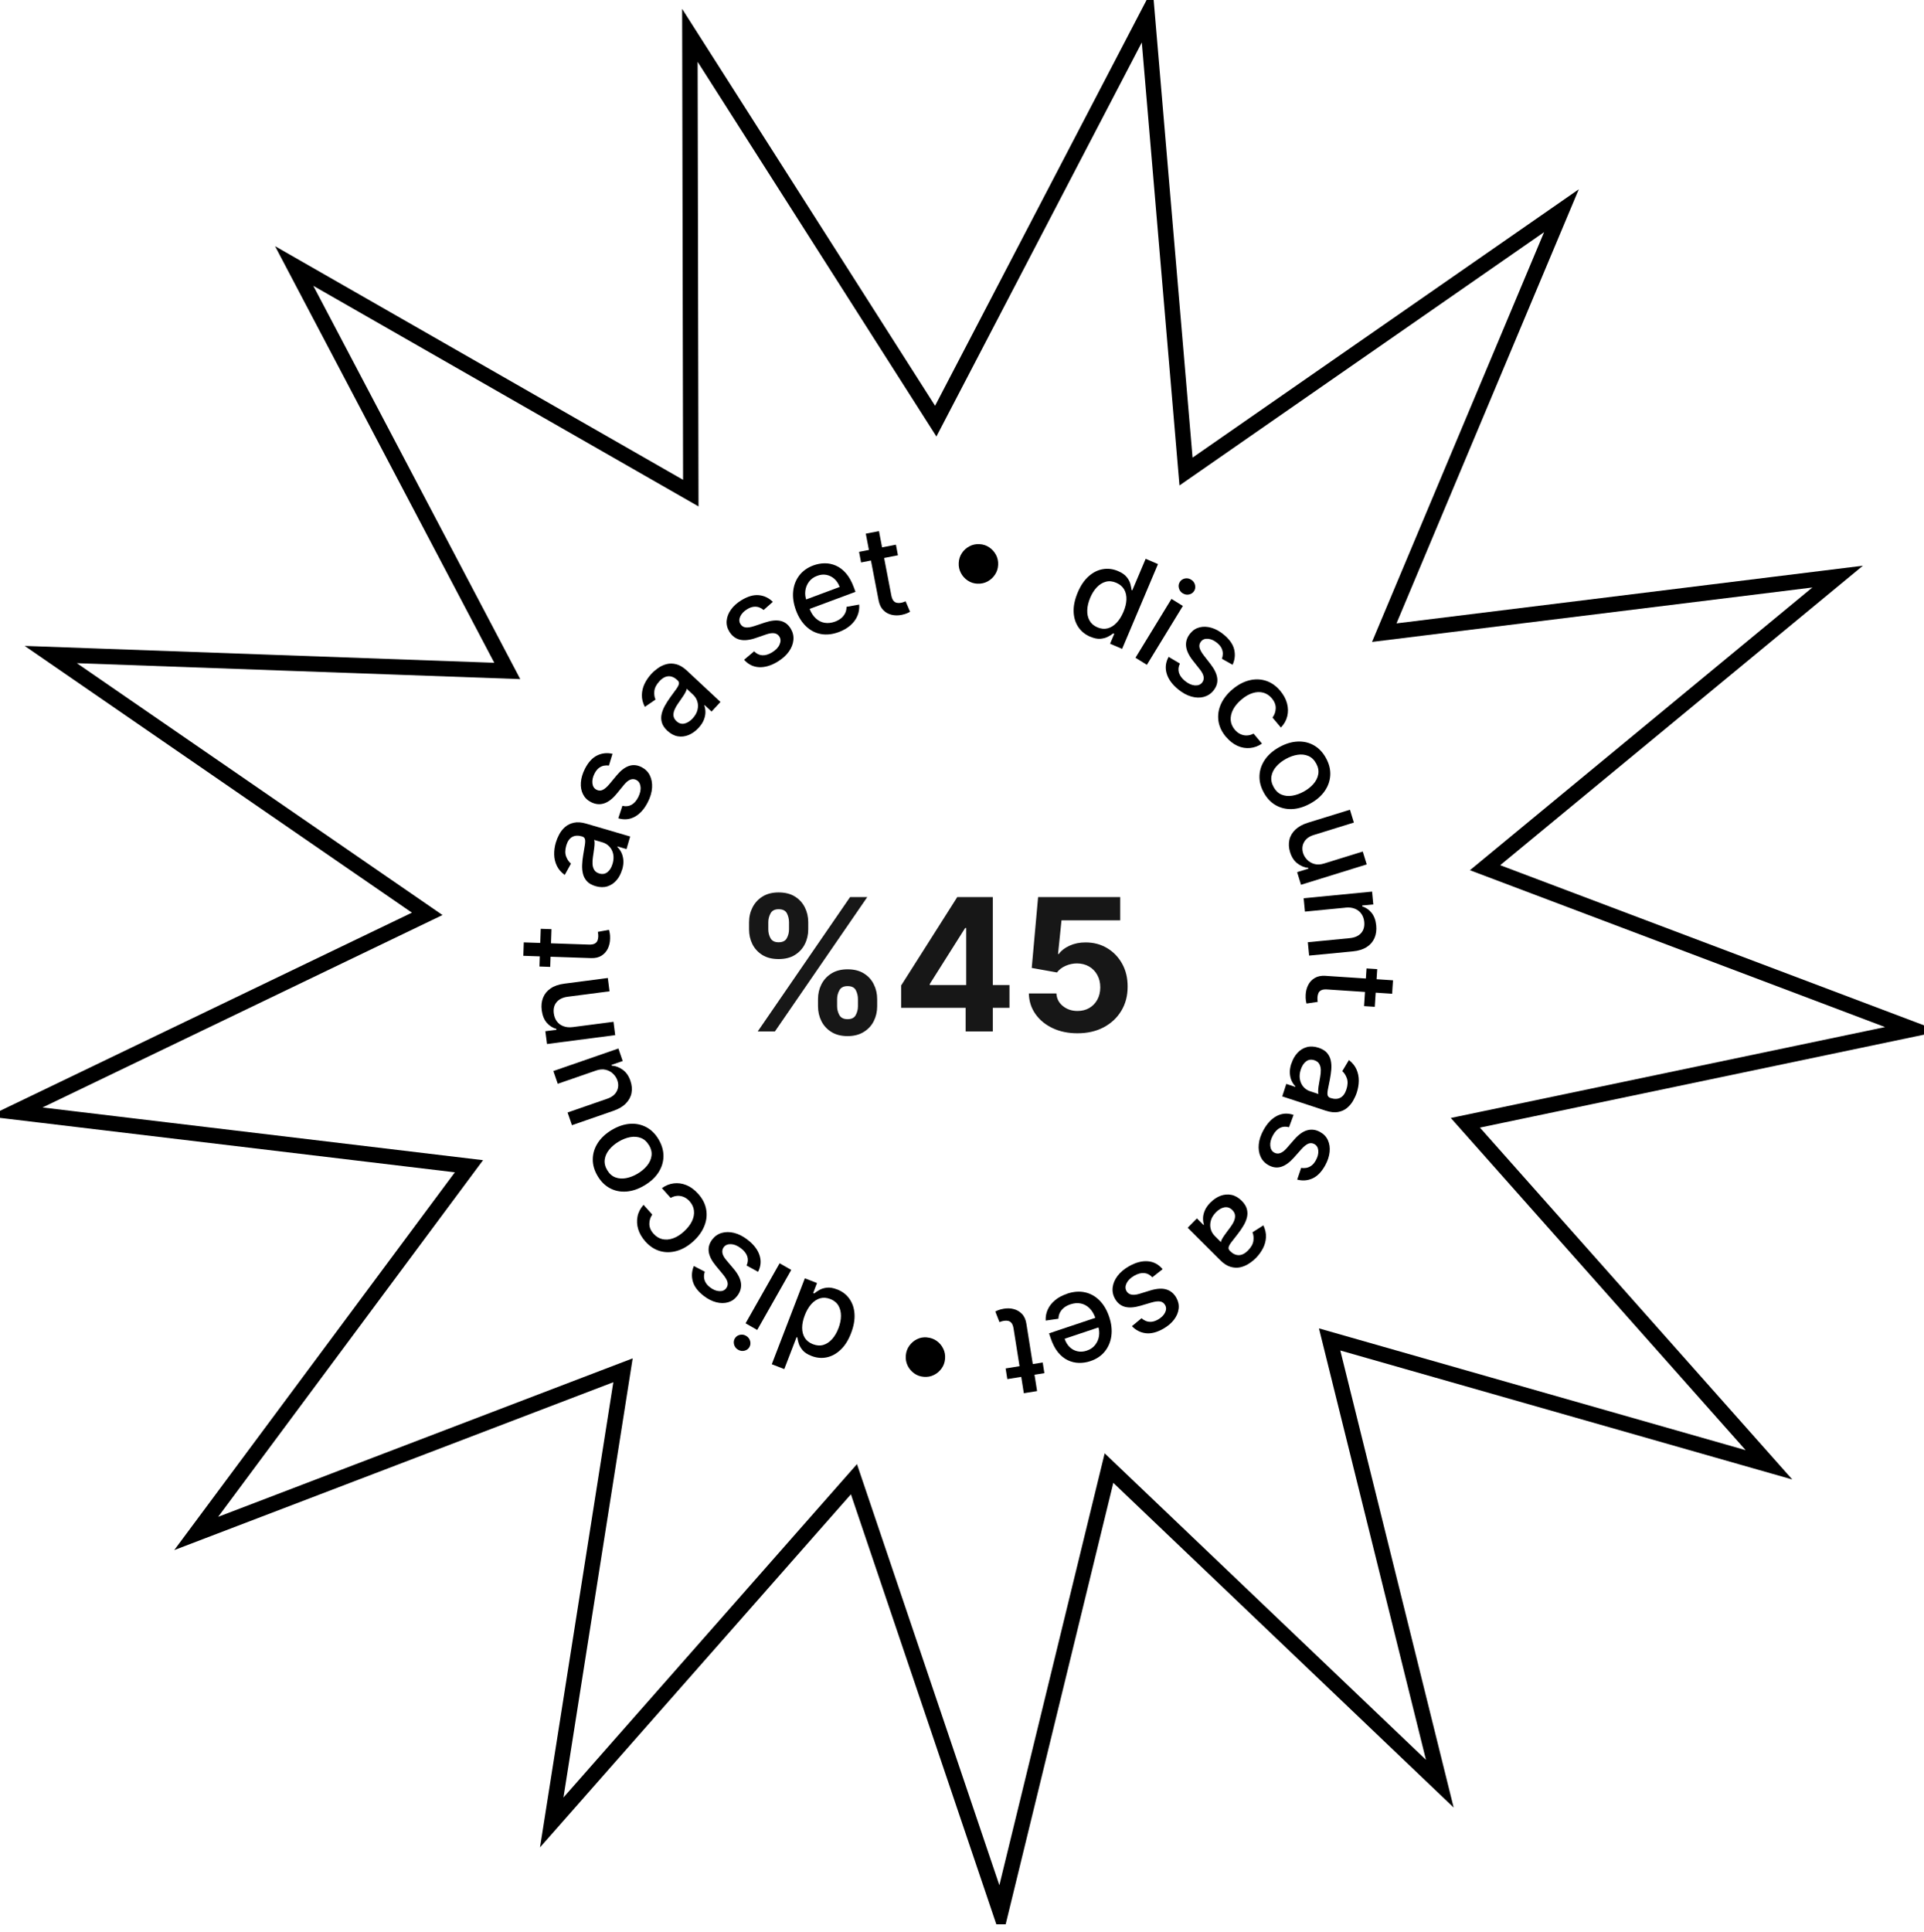 <svg width="250" height="251" viewBox="0 0 250 251" fill="none" xmlns="http://www.w3.org/2000/svg">
<g clip-path="url(#clip0_276_3832)">
<g filter="url(#filter0_b_276_3832)">
<path d="M229.854 190.305L172.769 174.016L187.085 231.732L144.1 190.729L130.01 248.505L110.96 192.173L71.692 236.766L80.951 178.024L25.492 199.223L60.934 151.515L2 144.465L55.511 118.725L6.595 85.037L65.914 87.167L38.226 34.558L89.761 64.065L89.642 4.588L121.589 54.712L149.07 2L154.108 61.26L202.891 27.375L179.868 82.193L238.778 74.911L192.967 112.73L248.505 133.712L190.408 145.87L229.854 190.305Z" fill="white" stroke="black" stroke-width="2" stroke-miterlimit="10"/>
</g>
<g clip-path="url(#clip1_276_3832)">
<path d="M141.666 82.727C141.002 82.441 140.486 82.017 140.106 81.456C139.732 80.889 139.532 80.227 139.505 79.465C139.479 78.702 139.658 77.876 140.032 76.981C140.407 76.086 140.881 75.387 141.45 74.879C142.019 74.37 142.63 74.063 143.294 73.947C143.958 73.83 144.622 73.915 145.281 74.195C145.792 74.413 146.166 74.672 146.409 74.979C146.651 75.281 146.809 75.583 146.883 75.885C146.962 76.187 147.009 76.441 147.036 76.653L147.131 76.695L148.864 72.602L150.466 73.285L145.808 84.3L144.243 83.632L144.786 82.346L144.654 82.287C144.485 82.42 144.259 82.563 143.985 82.711C143.711 82.859 143.379 82.949 142.994 82.986C142.609 83.018 142.167 82.933 141.666 82.716V82.727ZM142.599 81.504C143.057 81.699 143.5 81.742 143.921 81.636C144.343 81.525 144.733 81.286 145.081 80.921C145.434 80.556 145.729 80.079 145.977 79.502C146.219 78.93 146.351 78.39 146.367 77.892C146.382 77.394 146.287 76.955 146.071 76.579C145.855 76.203 145.513 75.917 145.049 75.715C144.57 75.509 144.111 75.461 143.684 75.578C143.257 75.689 142.873 75.933 142.525 76.293C142.177 76.658 141.893 77.113 141.661 77.659C141.429 78.21 141.297 78.745 141.276 79.253C141.255 79.761 141.35 80.217 141.566 80.609C141.782 81 142.124 81.302 142.599 81.504Z" fill="black"/>
<path d="M147.542 85.455L152.216 77.808L153.696 78.724L149.022 86.371L147.542 85.455ZM153.686 77.088C153.428 76.929 153.259 76.706 153.185 76.415C153.106 76.129 153.143 75.864 153.291 75.621C153.444 75.377 153.66 75.224 153.949 75.16C154.239 75.097 154.513 75.149 154.771 75.308C155.03 75.467 155.198 75.69 155.272 75.975C155.346 76.261 155.314 76.526 155.167 76.77C155.014 77.013 154.798 77.167 154.508 77.231C154.218 77.294 153.944 77.241 153.686 77.082V77.088Z" fill="black"/>
<path d="M160.168 86.371L158.771 85.587C158.845 85.386 158.887 85.174 158.892 84.941C158.892 84.708 158.845 84.47 158.729 84.226C158.618 83.983 158.418 83.749 158.139 83.516C157.759 83.204 157.369 83.029 156.974 82.992C156.579 82.955 156.273 83.072 156.057 83.337C155.868 83.57 155.804 83.829 155.857 84.11C155.915 84.39 156.094 84.734 156.405 85.137L157.301 86.291C157.817 86.959 158.107 87.578 158.17 88.14C158.234 88.701 158.065 89.231 157.665 89.723C157.327 90.141 156.906 90.411 156.405 90.544C155.905 90.676 155.367 90.655 154.787 90.491C154.213 90.327 153.644 90.014 153.085 89.559C152.311 88.923 151.81 88.24 151.594 87.504C151.378 86.768 151.457 86.048 151.847 85.338L153.312 86.207C153.117 86.615 153.075 87.006 153.185 87.388C153.296 87.769 153.554 88.124 153.96 88.457C154.403 88.817 154.83 89.013 155.246 89.045C155.662 89.077 155.978 88.955 156.194 88.69C156.368 88.473 156.437 88.224 156.4 87.944C156.358 87.663 156.205 87.35 155.936 87.006L154.972 85.788C154.445 85.111 154.16 84.486 154.113 83.908C154.065 83.331 154.245 82.796 154.645 82.304C154.977 81.891 155.383 81.626 155.862 81.504C156.342 81.382 156.853 81.398 157.396 81.557C157.939 81.711 158.471 82.002 158.993 82.431C159.741 83.045 160.199 83.686 160.363 84.364C160.526 85.042 160.463 85.709 160.157 86.366L160.168 86.371Z" fill="black"/>
<path d="M159.308 95.744C158.75 95.082 158.423 94.383 158.318 93.647C158.218 92.916 158.323 92.196 158.639 91.486C158.955 90.782 159.456 90.136 160.141 89.559C160.837 88.971 161.559 88.584 162.307 88.394C163.055 88.203 163.782 88.219 164.483 88.441C165.184 88.664 165.806 89.098 166.349 89.744C166.786 90.263 167.081 90.808 167.234 91.38C167.387 91.952 167.397 92.508 167.266 93.049C167.134 93.594 166.86 94.081 166.438 94.521L165.347 93.223C165.606 92.879 165.748 92.482 165.764 92.032C165.78 91.582 165.611 91.142 165.253 90.719C164.942 90.348 164.568 90.104 164.141 89.988C163.714 89.876 163.255 89.892 162.771 90.041C162.286 90.189 161.796 90.47 161.311 90.883C160.816 91.306 160.447 91.746 160.215 92.201C159.983 92.662 159.883 93.112 159.914 93.557C159.946 94.002 160.125 94.415 160.441 94.796C160.652 95.05 160.895 95.241 161.163 95.368C161.432 95.495 161.711 95.559 162.007 95.548C162.302 95.543 162.591 95.463 162.887 95.31L163.977 96.607C163.498 96.936 162.981 97.126 162.433 97.179C161.885 97.232 161.343 97.142 160.805 96.904C160.268 96.665 159.772 96.279 159.314 95.739L159.308 95.744Z" fill="black"/>
<path d="M164.209 102.956C163.804 102.22 163.619 101.484 163.656 100.748C163.693 100.012 163.93 99.323 164.367 98.688C164.805 98.052 165.427 97.507 166.238 97.062C167.05 96.612 167.845 96.374 168.62 96.342C169.395 96.31 170.101 96.474 170.738 96.84C171.376 97.205 171.898 97.756 172.298 98.492C172.704 99.228 172.888 99.964 172.852 100.7C172.815 101.436 172.577 102.125 172.135 102.765C171.692 103.406 171.065 103.952 170.254 104.396C169.442 104.841 168.657 105.08 167.882 105.111C167.113 105.143 166.407 104.974 165.769 104.613C165.131 104.248 164.61 103.697 164.209 102.961V102.956ZM165.49 102.252C165.753 102.728 166.096 103.057 166.517 103.231C166.939 103.406 167.403 103.454 167.903 103.374C168.404 103.295 168.905 103.115 169.41 102.839C169.911 102.564 170.327 102.236 170.665 101.849C171.002 101.463 171.213 101.044 171.292 100.589C171.376 100.133 171.286 99.667 171.023 99.191C170.759 98.709 170.412 98.381 169.985 98.206C169.558 98.031 169.094 97.983 168.588 98.063C168.088 98.142 167.587 98.322 167.087 98.598C166.586 98.873 166.164 99.207 165.832 99.588C165.5 99.969 165.29 100.388 165.211 100.843C165.131 101.298 165.226 101.764 165.49 102.246V102.252Z" fill="black"/>
<path d="M172.077 112.176L177.073 110.63L177.589 112.303L169.052 114.946L168.546 113.304L170.027 112.848L170.001 112.758C169.484 112.7 169.01 112.504 168.573 112.165C168.135 111.826 167.819 111.334 167.624 110.688C167.456 110.137 167.429 109.613 167.54 109.115C167.65 108.617 167.914 108.172 168.314 107.786C168.72 107.399 169.274 107.092 169.98 106.875L175.407 105.196L175.919 106.864L170.691 108.485C170.111 108.665 169.695 108.972 169.453 109.401C169.21 109.83 169.163 110.307 169.321 110.826C169.416 111.138 169.59 111.424 169.843 111.689C170.096 111.953 170.407 112.139 170.786 112.245C171.165 112.356 171.597 112.329 172.082 112.176H172.077Z" fill="black"/>
<path d="M174.843 117.921L169.563 118.435L169.395 116.698L178.284 115.835L178.443 117.503L176.993 117.641L177.004 117.752C177.494 117.911 177.905 118.197 178.232 118.61C178.558 119.023 178.753 119.563 178.822 120.236C178.88 120.845 178.806 121.39 178.595 121.872C178.385 122.354 178.047 122.746 177.573 123.048C177.099 123.349 176.498 123.535 175.76 123.604L170.106 124.149L169.937 122.412L175.386 121.883C176.029 121.819 176.519 121.602 176.851 121.231C177.183 120.86 177.32 120.379 177.267 119.785C177.23 119.383 177.109 119.034 176.904 118.737C176.698 118.44 176.424 118.218 176.071 118.07C175.718 117.921 175.307 117.868 174.838 117.916L174.843 117.921Z" fill="black"/>
<path d="M181.004 127.364L180.888 129.106L172.456 128.545C172.119 128.523 171.866 128.555 171.687 128.645C171.508 128.735 171.387 128.857 171.318 129.016C171.25 129.175 171.208 129.35 171.192 129.54C171.181 129.678 171.187 129.805 171.192 129.911C171.197 130.017 171.213 130.102 171.223 130.16L169.769 130.377C169.737 130.271 169.706 130.128 169.679 129.937C169.653 129.747 169.642 129.514 169.658 129.233C169.679 128.772 169.79 128.354 169.985 127.967C170.18 127.581 170.465 127.279 170.839 127.057C171.213 126.834 171.666 126.744 172.204 126.776L180.993 127.358L181.004 127.364ZM178.633 130.801L177.241 130.711L177.563 125.817L178.954 125.907L178.633 130.801Z" fill="black"/>
<path d="M167.814 138.151C167.988 137.611 168.251 137.156 168.594 136.785C168.936 136.414 169.342 136.166 169.806 136.038C170.269 135.911 170.781 135.938 171.339 136.123C171.819 136.282 172.182 136.504 172.43 136.79C172.678 137.076 172.841 137.41 172.92 137.781C172.999 138.157 173.02 138.554 172.983 138.972C172.946 139.391 172.888 139.809 172.804 140.233C172.699 140.762 172.609 141.191 172.546 141.525C172.483 141.858 172.467 142.107 172.509 142.282C172.551 142.457 172.672 142.573 172.867 142.642L172.904 142.653C173.389 142.812 173.805 142.801 174.158 142.616C174.511 142.43 174.775 142.07 174.949 141.535C175.133 140.974 175.149 140.497 175.012 140.095C174.87 139.692 174.67 139.385 174.411 139.163L175.276 137.717C175.729 138.072 176.061 138.48 176.261 138.94C176.461 139.401 176.561 139.888 176.556 140.407C176.551 140.921 176.461 141.435 176.293 141.954C176.182 142.293 176.024 142.642 175.818 143.002C175.613 143.357 175.355 143.669 175.033 143.94C174.712 144.204 174.327 144.384 173.869 144.469C173.41 144.554 172.873 144.496 172.251 144.294L166.612 142.441L167.139 140.82L168.299 141.202L168.32 141.133C168.14 140.953 167.982 140.725 167.845 140.444C167.708 140.164 167.629 139.83 167.603 139.449C167.577 139.068 167.64 138.639 167.793 138.173L167.814 138.151ZM169.021 138.951C168.873 139.412 168.831 139.835 168.91 140.222C168.984 140.609 169.136 140.937 169.374 141.207C169.611 141.477 169.895 141.662 170.233 141.774L171.329 142.134C171.286 142.054 171.271 141.922 171.276 141.737C171.281 141.551 171.302 141.345 171.334 141.122C171.366 140.9 171.408 140.677 171.445 140.466C171.481 140.254 171.513 140.074 171.539 139.931C171.603 139.597 171.629 139.279 171.624 138.983C171.613 138.686 171.545 138.432 171.418 138.215C171.292 137.998 171.081 137.844 170.786 137.744C170.375 137.611 170.016 137.659 169.711 137.897C169.405 138.13 169.173 138.485 169.021 138.956V138.951Z" fill="black"/>
<path d="M168.557 153.243L169.073 151.724C169.284 151.766 169.5 151.766 169.727 151.729C169.953 151.692 170.18 151.597 170.396 151.443C170.612 151.289 170.812 151.051 170.986 150.733C171.223 150.299 171.329 149.886 171.297 149.489C171.266 149.092 171.097 148.811 170.797 148.642C170.533 148.499 170.27 148.477 170.006 148.583C169.743 148.689 169.437 148.928 169.094 149.309L168.125 150.4C167.561 151.03 167.008 151.427 166.465 151.591C165.922 151.755 165.374 151.681 164.826 151.374C164.357 151.115 164.015 150.749 163.798 150.273C163.582 149.796 163.503 149.261 163.561 148.668C163.619 148.07 163.825 147.455 164.173 146.82C164.657 145.941 165.237 145.327 165.917 144.977C166.597 144.627 167.319 144.585 168.083 144.845L167.493 146.449C167.06 146.327 166.665 146.359 166.312 146.534C165.959 146.714 165.659 147.032 165.406 147.492C165.132 147.996 165.016 148.451 165.058 148.869C165.1 149.288 165.274 149.579 165.574 149.743C165.817 149.881 166.075 149.902 166.338 149.812C166.602 149.722 166.887 149.515 167.176 149.187L168.199 148.017C168.768 147.376 169.332 146.979 169.885 146.836C170.438 146.687 170.997 146.767 171.55 147.079C172.014 147.334 172.346 147.688 172.546 148.138C172.752 148.589 172.825 149.097 172.767 149.664C172.709 150.23 172.52 150.807 172.198 151.395C171.729 152.243 171.181 152.809 170.549 153.095C169.917 153.381 169.253 153.434 168.552 153.249L168.557 153.243Z" fill="black"/>
<path d="M157.28 156.23C157.68 155.827 158.112 155.536 158.586 155.356C159.061 155.181 159.53 155.139 160.004 155.234C160.478 155.33 160.921 155.584 161.337 155.997C161.695 156.352 161.922 156.717 162.017 157.088C162.112 157.458 162.112 157.824 162.017 158.195C161.922 158.565 161.764 158.931 161.543 159.285C161.327 159.646 161.084 159.995 160.821 160.329C160.489 160.752 160.22 161.102 160.014 161.367C159.809 161.631 159.688 161.854 159.646 162.029C159.603 162.203 159.661 162.362 159.809 162.51L159.835 162.537C160.194 162.897 160.578 163.072 160.974 163.066C161.374 163.061 161.769 162.855 162.164 162.457C162.576 162.039 162.807 161.621 162.865 161.197C162.918 160.773 162.876 160.408 162.744 160.096L164.162 159.195C164.409 159.72 164.52 160.233 164.499 160.736C164.473 161.24 164.341 161.721 164.109 162.177C163.872 162.632 163.566 163.056 163.187 163.437C162.934 163.691 162.639 163.935 162.296 164.157C161.954 164.385 161.58 164.544 161.179 164.639C160.773 164.735 160.346 164.713 159.899 164.586C159.451 164.459 158.992 164.163 158.534 163.702L154.323 159.503L155.519 158.29L156.389 159.153L156.436 159.105C156.357 158.867 156.315 158.592 156.32 158.274C156.32 157.962 156.399 157.628 156.547 157.273C156.695 156.918 156.942 156.569 157.285 156.214L157.28 156.23ZM158.007 157.485C157.669 157.829 157.443 158.189 157.337 158.571C157.232 158.952 157.222 159.312 157.316 159.661C157.406 160.006 157.58 160.307 157.828 160.556L158.644 161.372C158.644 161.282 158.687 161.16 158.776 160.996C158.866 160.832 158.971 160.657 159.103 160.472C159.235 160.286 159.366 160.106 159.498 159.931C159.63 159.757 159.735 159.614 159.825 159.497C160.03 159.227 160.199 158.957 160.32 158.687C160.441 158.417 160.499 158.157 160.478 157.909C160.462 157.66 160.341 157.421 160.12 157.204C159.814 156.897 159.472 156.786 159.092 156.855C158.713 156.929 158.349 157.141 158.001 157.49L158.007 157.485Z" fill="black"/>
<path d="M147.088 172.287L148.327 171.265C148.485 171.408 148.669 171.524 148.88 171.614C149.091 171.704 149.333 171.741 149.597 171.725C149.86 171.709 150.155 171.609 150.466 171.434C150.893 171.191 151.199 170.894 151.378 170.539C151.557 170.184 151.562 169.856 151.394 169.554C151.246 169.295 151.035 169.136 150.751 169.088C150.466 169.035 150.087 169.088 149.597 169.226L148.2 169.639C147.389 169.877 146.714 169.925 146.166 169.777C145.618 169.628 145.191 169.279 144.88 168.728C144.617 168.262 144.517 167.77 144.58 167.251C144.643 166.732 144.859 166.234 145.218 165.757C145.581 165.281 146.076 164.862 146.704 164.507C147.573 164.015 148.39 163.798 149.154 163.861C149.913 163.925 150.55 164.269 151.067 164.889L149.728 165.943C149.423 165.609 149.07 165.429 148.68 165.392C148.284 165.355 147.863 165.471 147.404 165.725C146.909 166.006 146.572 166.334 146.387 166.71C146.203 167.086 146.203 167.425 146.372 167.727C146.509 167.971 146.714 168.124 146.988 168.188C147.262 168.251 147.61 168.22 148.026 168.098L149.507 167.642C150.324 167.399 151.009 167.356 151.562 167.526C152.11 167.695 152.542 168.056 152.853 168.612C153.111 169.072 153.212 169.549 153.148 170.041C153.085 170.534 152.885 171.005 152.542 171.455C152.2 171.905 151.736 172.297 151.151 172.631C150.308 173.108 149.544 173.298 148.859 173.208C148.174 173.118 147.578 172.811 147.078 172.287H147.088Z" fill="black"/>
<path d="M138.646 168.077C139.479 167.796 140.259 167.738 140.981 167.896C141.703 168.055 142.335 168.41 142.878 168.956C143.421 169.501 143.837 170.216 144.132 171.1C144.422 171.974 144.512 172.795 144.406 173.568C144.301 174.341 144.016 175.014 143.552 175.586C143.089 176.158 142.467 176.571 141.676 176.835C141.197 176.994 140.707 177.074 140.206 177.063C139.706 177.053 139.221 176.941 138.752 176.719C138.283 176.497 137.856 176.152 137.471 175.681C137.087 175.21 136.765 174.585 136.507 173.812L136.312 173.224L143.047 170.968L143.458 172.212L138.336 173.928C138.478 174.362 138.699 174.723 138.984 175.003C139.268 175.284 139.611 175.469 139.99 175.554C140.375 175.644 140.781 175.617 141.207 175.475C141.671 175.321 142.035 175.072 142.304 174.728C142.572 174.384 142.741 174.002 142.804 173.573C142.867 173.144 142.831 172.721 142.688 172.297L142.367 171.328C142.177 170.761 141.919 170.306 141.587 169.978C141.255 169.644 140.87 169.438 140.443 169.347C140.017 169.257 139.558 169.295 139.079 169.459C138.768 169.565 138.494 169.702 138.267 169.882C138.04 170.057 137.861 170.269 137.735 170.513C137.608 170.756 137.54 171.026 137.529 171.328L135.875 171.566C135.848 171.063 135.938 170.581 136.143 170.131C136.349 169.676 136.665 169.273 137.087 168.924C137.508 168.569 138.025 168.294 138.646 168.087V168.077Z" fill="black"/>
<path d="M134.752 180.727L133.034 181.003L131.701 172.614C131.648 172.281 131.559 172.037 131.432 171.884C131.306 171.73 131.158 171.64 130.99 171.603C130.821 171.566 130.642 171.566 130.457 171.598C130.32 171.619 130.199 171.651 130.099 171.682C129.999 171.72 129.92 171.746 129.867 171.767L129.33 170.39C129.424 170.337 129.556 170.274 129.735 170.205C129.915 170.136 130.141 170.078 130.415 170.03C130.868 169.951 131.3 169.961 131.717 170.073C132.133 170.178 132.491 170.39 132.792 170.703C133.092 171.015 133.282 171.444 133.366 171.979L134.757 180.722L134.752 180.727ZM130.889 179.17L130.668 177.783L135.485 177.01L135.706 178.397L130.889 179.17Z" fill="black"/>
<path d="M120.461 173.759C120.93 173.796 121.346 173.95 121.715 174.209C122.084 174.474 122.363 174.807 122.563 175.215C122.764 175.623 122.843 176.063 122.801 176.529C122.764 177 122.611 177.424 122.347 177.789C122.084 178.154 121.752 178.44 121.346 178.636C120.94 178.837 120.503 178.917 120.034 178.875C119.565 178.837 119.143 178.684 118.78 178.419C118.416 178.154 118.132 177.821 117.937 177.418C117.742 177.016 117.657 176.571 117.7 176.1C117.736 175.628 117.889 175.21 118.153 174.839C118.416 174.469 118.748 174.188 119.149 173.987C119.554 173.785 119.992 173.706 120.461 173.748V173.759Z" fill="black"/>
<path d="M108.773 167.516C109.447 167.775 109.979 168.183 110.369 168.734C110.759 169.284 110.986 169.941 111.033 170.704C111.081 171.466 110.933 172.298 110.585 173.203C110.238 174.109 109.79 174.824 109.236 175.348C108.688 175.872 108.082 176.206 107.424 176.343C106.765 176.481 106.101 176.418 105.432 176.158C104.915 175.957 104.531 175.708 104.283 175.411C104.035 175.115 103.867 174.818 103.777 174.522C103.687 174.225 103.629 173.971 103.603 173.759L103.503 173.722L101.906 177.869L100.283 177.238L104.578 166.075L106.159 166.689L105.658 167.992L105.795 168.045C105.959 167.907 106.18 167.754 106.449 167.6C106.717 167.441 107.044 167.341 107.429 167.293C107.814 167.246 108.256 167.32 108.762 167.516H108.773ZM107.882 168.765C107.413 168.585 106.97 168.554 106.554 168.675C106.138 168.797 105.753 169.051 105.416 169.427C105.079 169.803 104.794 170.291 104.567 170.878C104.346 171.461 104.23 172.001 104.23 172.499C104.23 173.002 104.341 173.436 104.567 173.801C104.794 174.172 105.147 174.448 105.621 174.633C106.111 174.824 106.565 174.855 106.986 174.728C107.408 174.601 107.787 174.347 108.124 173.971C108.456 173.595 108.73 173.129 108.941 172.578C109.157 172.017 109.268 171.482 109.273 170.974C109.278 170.46 109.168 170.015 108.941 169.623C108.715 169.237 108.362 168.951 107.877 168.76L107.882 168.765Z" fill="black"/>
<path d="M96.942 173.547C97.206 173.696 97.38 173.913 97.464 174.199C97.548 174.485 97.522 174.749 97.385 174.998C97.243 175.247 97.026 175.411 96.742 175.48C96.457 175.549 96.178 175.512 95.915 175.358C95.651 175.21 95.477 174.988 95.393 174.707C95.309 174.421 95.335 174.156 95.472 173.907C95.614 173.658 95.83 173.494 96.115 173.425C96.405 173.357 96.679 173.394 96.942 173.547ZM102.813 164.984L98.391 172.785L96.879 171.922L101.3 164.121L102.813 164.984Z" fill="black"/>
<path d="M90.155 164.476L91.578 165.212C91.509 165.413 91.472 165.63 91.478 165.863C91.478 166.096 91.541 166.329 91.662 166.567C91.783 166.806 91.989 167.039 92.273 167.256C92.663 167.558 93.059 167.717 93.454 167.743C93.849 167.77 94.15 167.642 94.36 167.367C94.539 167.129 94.597 166.869 94.534 166.589C94.471 166.308 94.276 165.974 93.954 165.577L93.022 164.454C92.484 163.803 92.173 163.194 92.094 162.633C92.015 162.071 92.163 161.537 92.547 161.033C92.874 160.605 93.285 160.319 93.781 160.176C94.276 160.033 94.819 160.033 95.398 160.176C95.978 160.319 96.552 160.615 97.127 161.055C97.922 161.664 98.444 162.331 98.687 163.062C98.929 163.792 98.871 164.513 98.502 165.233L97.011 164.412C97.195 163.999 97.222 163.602 97.1 163.226C96.974 162.85 96.705 162.5 96.289 162.183C95.836 161.833 95.398 161.653 94.987 161.637C94.571 161.621 94.26 161.748 94.049 162.024C93.881 162.246 93.823 162.495 93.87 162.776C93.918 163.056 94.086 163.364 94.365 163.697L95.367 164.883C95.915 165.545 96.22 166.16 96.284 166.732C96.347 167.303 96.189 167.844 95.804 168.352C95.483 168.776 95.088 169.051 94.613 169.189C94.139 169.326 93.628 169.326 93.08 169.189C92.532 169.051 91.989 168.776 91.457 168.368C90.687 167.78 90.213 167.15 90.023 166.477C89.834 165.805 89.881 165.138 90.16 164.47L90.155 164.476Z" fill="black"/>
<path d="M90.708 155.081C91.288 155.727 91.641 156.416 91.762 157.141C91.889 157.872 91.804 158.592 91.509 159.307C91.214 160.022 90.74 160.684 90.071 161.282C89.396 161.891 88.69 162.304 87.942 162.516C87.199 162.728 86.471 162.739 85.765 162.537C85.059 162.336 84.427 161.923 83.863 161.298C83.41 160.79 83.099 160.255 82.925 159.694C82.756 159.127 82.73 158.571 82.841 158.026C82.951 157.48 83.215 156.977 83.621 156.527L84.754 157.793C84.506 158.142 84.379 158.545 84.374 158.995C84.374 159.445 84.553 159.879 84.927 160.292C85.254 160.652 85.628 160.885 86.06 160.986C86.493 161.086 86.951 161.055 87.43 160.89C87.91 160.726 88.39 160.43 88.864 160.001C89.349 159.561 89.696 159.111 89.918 158.645C90.139 158.179 90.223 157.724 90.171 157.279C90.123 156.834 89.928 156.426 89.602 156.061C89.38 155.817 89.133 155.632 88.864 155.515C88.595 155.399 88.311 155.346 88.015 155.362C87.72 155.378 87.43 155.468 87.141 155.627L86.008 154.361C86.477 154.017 86.988 153.81 87.536 153.741C88.084 153.673 88.627 153.741 89.175 153.964C89.718 154.181 90.229 154.552 90.703 155.081H90.708Z" fill="black"/>
<path d="M85.581 148.038C86.008 148.764 86.219 149.494 86.208 150.23C86.198 150.967 85.982 151.66 85.565 152.312C85.149 152.963 84.543 153.524 83.747 154.001C82.952 154.478 82.166 154.742 81.392 154.801C80.617 154.859 79.906 154.716 79.258 154.372C78.609 154.027 78.072 153.498 77.645 152.772C77.218 152.047 77.007 151.321 77.023 150.58C77.034 149.844 77.25 149.15 77.671 148.493C78.093 147.837 78.699 147.276 79.495 146.799C80.29 146.328 81.07 146.063 81.84 146.005C82.609 145.946 83.32 146.095 83.969 146.433C84.617 146.778 85.154 147.307 85.581 148.033V148.038ZM84.322 148.779C84.043 148.308 83.689 147.996 83.263 147.837C82.836 147.678 82.372 147.641 81.871 147.736C81.371 147.832 80.875 148.027 80.385 148.319C79.895 148.61 79.49 148.954 79.163 149.351C78.841 149.749 78.641 150.172 78.578 150.628C78.515 151.083 78.615 151.549 78.894 152.015C79.173 152.486 79.532 152.804 79.964 152.963C80.396 153.122 80.865 153.154 81.365 153.058C81.866 152.963 82.361 152.767 82.852 152.476C83.347 152.179 83.753 151.835 84.074 151.443C84.395 151.051 84.591 150.622 84.654 150.167C84.717 149.711 84.612 149.245 84.332 148.774L84.322 148.779Z" fill="black"/>
<path d="M77.418 139.093L72.475 140.804L71.906 139.146L80.353 136.218L80.912 137.844L79.447 138.352L79.479 138.442C79.995 138.479 80.48 138.664 80.923 138.987C81.371 139.31 81.703 139.792 81.919 140.433C82.108 140.979 82.15 141.503 82.056 142.001C81.961 142.504 81.713 142.954 81.323 143.356C80.933 143.759 80.39 144.076 79.689 144.32L74.32 146.184L73.751 144.532L78.925 142.737C79.5 142.535 79.906 142.218 80.132 141.778C80.364 141.339 80.39 140.862 80.216 140.354C80.111 140.047 79.927 139.761 79.668 139.506C79.41 139.252 79.089 139.077 78.704 138.982C78.325 138.887 77.893 138.924 77.413 139.093H77.418Z" fill="black"/>
<path d="M74.457 133.433L79.716 132.749L79.937 134.481L71.079 135.636L70.863 133.973L72.307 133.787L72.291 133.676C71.796 133.533 71.379 133.258 71.037 132.861C70.694 132.458 70.484 131.923 70.394 131.256C70.315 130.647 70.373 130.102 70.568 129.614C70.763 129.127 71.09 128.725 71.553 128.407C72.017 128.089 72.613 127.888 73.345 127.793L78.978 127.057L79.2 128.788L73.772 129.493C73.129 129.577 72.65 129.81 72.328 130.192C72.007 130.573 71.885 131.06 71.959 131.648C72.012 132.05 72.144 132.395 72.354 132.686C72.565 132.977 72.85 133.189 73.208 133.321C73.566 133.459 73.977 133.496 74.446 133.433H74.457Z" fill="black"/>
<path d="M68.001 124.181L68.059 122.433L76.507 122.719C76.844 122.73 77.097 122.688 77.271 122.592C77.445 122.497 77.561 122.37 77.629 122.211C77.692 122.052 77.729 121.877 77.734 121.687C77.734 121.549 77.734 121.422 77.719 121.316C77.703 121.21 77.692 121.131 77.682 121.067L79.126 120.802C79.163 120.903 79.194 121.051 79.231 121.237C79.268 121.427 79.278 121.66 79.273 121.941C79.268 122.402 79.168 122.825 78.989 123.217C78.804 123.609 78.53 123.921 78.167 124.154C77.803 124.387 77.35 124.493 76.812 124.477L68.007 124.176L68.001 124.181ZM70.262 120.67L71.659 120.718L71.495 125.616L70.099 125.568L70.262 120.67Z" fill="black"/>
<path d="M80.833 112.976C80.675 113.521 80.433 113.987 80.101 114.368C79.769 114.75 79.374 115.014 78.915 115.157C78.451 115.3 77.94 115.29 77.382 115.126C76.897 114.983 76.528 114.776 76.27 114.495C76.011 114.215 75.838 113.892 75.748 113.521C75.658 113.15 75.621 112.753 75.643 112.335C75.664 111.917 75.706 111.493 75.78 111.075C75.869 110.54 75.943 110.105 75.996 109.772C76.048 109.438 76.054 109.184 76.006 109.015C75.959 108.845 75.838 108.729 75.632 108.67L75.595 108.66C75.11 108.517 74.689 108.543 74.341 108.739C73.993 108.935 73.74 109.306 73.582 109.846C73.419 110.413 73.413 110.889 73.566 111.286C73.719 111.684 73.93 111.985 74.193 112.197L73.382 113.669C72.913 113.33 72.57 112.933 72.354 112.478C72.138 112.022 72.022 111.535 72.012 111.022C72.001 110.508 72.07 109.989 72.223 109.47C72.323 109.126 72.47 108.771 72.66 108.411C72.855 108.045 73.103 107.728 73.413 107.452C73.724 107.177 74.109 106.986 74.562 106.886C75.021 106.785 75.558 106.822 76.185 107.007L81.882 108.676L81.408 110.312L80.238 109.968L80.217 110.037C80.401 110.206 80.564 110.434 80.712 110.709C80.859 110.984 80.949 111.318 80.991 111.699C81.033 112.081 80.981 112.51 80.844 112.981L80.833 112.976ZM79.6 112.218C79.732 111.752 79.758 111.329 79.674 110.947C79.59 110.561 79.421 110.243 79.173 109.978C78.926 109.719 78.636 109.539 78.299 109.438L77.192 109.115C77.234 109.195 77.255 109.322 77.255 109.507C77.255 109.692 77.245 109.899 77.213 110.127C77.181 110.354 77.155 110.577 77.123 110.789C77.092 111 77.065 111.18 77.044 111.323C76.992 111.662 76.976 111.98 76.992 112.271C77.013 112.568 77.087 112.822 77.224 113.034C77.361 113.246 77.576 113.394 77.872 113.484C78.283 113.606 78.641 113.542 78.941 113.299C79.242 113.055 79.458 112.695 79.595 112.218H79.6Z" fill="black"/>
<path d="M79.589 97.926L79.12 99.461C78.909 99.43 78.693 99.435 78.467 99.477C78.24 99.519 78.019 99.625 77.808 99.784C77.597 99.948 77.408 100.187 77.244 100.51C77.023 100.949 76.933 101.368 76.975 101.765C77.018 102.162 77.197 102.437 77.502 102.596C77.766 102.734 78.035 102.745 78.293 102.628C78.556 102.512 78.851 102.263 79.178 101.876L80.111 100.753C80.654 100.102 81.191 99.689 81.729 99.509C82.266 99.329 82.814 99.382 83.378 99.673C83.852 99.917 84.211 100.272 84.437 100.738C84.664 101.204 84.764 101.738 84.727 102.337C84.69 102.935 84.506 103.56 84.179 104.206C83.726 105.101 83.162 105.737 82.493 106.102C81.823 106.473 81.107 106.542 80.338 106.309L80.875 104.688C81.312 104.794 81.708 104.752 82.05 104.561C82.398 104.37 82.688 104.042 82.925 103.576C83.183 103.068 83.283 102.602 83.225 102.189C83.167 101.775 82.988 101.489 82.677 101.331C82.43 101.204 82.171 101.188 81.908 101.288C81.644 101.389 81.37 101.606 81.091 101.945L80.106 103.147C79.558 103.809 79.01 104.217 78.456 104.386C77.903 104.556 77.35 104.492 76.781 104.201C76.311 103.963 75.969 103.618 75.748 103.174C75.526 102.729 75.437 102.226 75.479 101.659C75.516 101.092 75.69 100.51 75.99 99.906C76.427 99.043 76.96 98.455 77.582 98.153C78.203 97.846 78.867 97.772 79.568 97.931L79.589 97.926Z" fill="black"/>
<path d="M90.761 94.574C90.376 94.992 89.949 95.294 89.486 95.49C89.022 95.681 88.548 95.739 88.073 95.659C87.599 95.58 87.146 95.336 86.714 94.939C86.345 94.595 86.108 94.24 86.002 93.875C85.897 93.509 85.886 93.139 85.971 92.768C86.055 92.397 86.203 92.027 86.408 91.661C86.614 91.296 86.84 90.941 87.093 90.591C87.409 90.157 87.668 89.802 87.868 89.527C88.068 89.252 88.179 89.029 88.216 88.855C88.252 88.68 88.189 88.521 88.036 88.378L88.005 88.352C87.631 88.002 87.246 87.838 86.851 87.859C86.456 87.88 86.06 88.092 85.681 88.51C85.28 88.939 85.064 89.368 85.022 89.792C84.985 90.216 85.033 90.581 85.175 90.888L83.789 91.836C83.526 91.322 83.394 90.814 83.404 90.305C83.415 89.802 83.526 89.315 83.747 88.849C83.968 88.383 84.263 87.954 84.627 87.557C84.869 87.292 85.159 87.043 85.491 86.805C85.823 86.567 86.192 86.392 86.593 86.286C86.993 86.18 87.42 86.18 87.873 86.297C88.326 86.413 88.79 86.689 89.269 87.139L93.617 91.195L92.463 92.445L91.567 91.608L91.52 91.661C91.609 91.9 91.657 92.175 91.662 92.487C91.667 92.8 91.604 93.139 91.467 93.493C91.33 93.854 91.098 94.214 90.761 94.574ZM89.997 93.34C90.323 92.985 90.534 92.62 90.629 92.233C90.724 91.852 90.719 91.487 90.613 91.142C90.508 90.798 90.329 90.507 90.07 90.263L89.227 89.474C89.227 89.564 89.191 89.691 89.111 89.855C89.032 90.02 88.927 90.2 88.8 90.39C88.674 90.581 88.548 90.766 88.426 90.941C88.3 91.116 88.2 91.264 88.115 91.386C87.915 91.661 87.762 91.937 87.647 92.212C87.531 92.487 87.488 92.747 87.515 92.996C87.541 93.245 87.668 93.478 87.894 93.689C88.21 93.986 88.553 94.087 88.932 94.007C89.306 93.922 89.665 93.7 90.002 93.335L89.997 93.34Z" fill="black"/>
<path d="M100.426 78.184L99.224 79.248C99.061 79.111 98.876 78.999 98.66 78.915C98.444 78.83 98.202 78.803 97.938 78.83C97.675 78.856 97.385 78.962 97.079 79.153C96.658 79.407 96.363 79.719 96.194 80.08C96.025 80.44 96.031 80.768 96.21 81.065C96.363 81.319 96.584 81.472 96.868 81.509C97.153 81.552 97.532 81.494 98.017 81.335L99.398 80.874C100.199 80.609 100.873 80.54 101.427 80.667C101.98 80.794 102.417 81.133 102.744 81.674C103.023 82.134 103.139 82.621 103.092 83.141C103.045 83.659 102.85 84.162 102.502 84.655C102.154 85.142 101.674 85.576 101.058 85.953C100.204 86.477 99.393 86.715 98.634 86.678C97.87 86.641 97.222 86.318 96.689 85.714L97.991 84.618C98.307 84.941 98.665 85.111 99.055 85.132C99.451 85.153 99.872 85.026 100.315 84.756C100.8 84.459 101.132 84.12 101.295 83.734C101.464 83.352 101.458 83.013 101.279 82.717C101.132 82.478 100.926 82.33 100.647 82.277C100.373 82.224 100.025 82.267 99.609 82.404L98.144 82.907C97.332 83.178 96.653 83.241 96.094 83.093C95.541 82.945 95.098 82.595 94.766 82.05C94.492 81.6 94.376 81.123 94.423 80.63C94.471 80.138 94.655 79.661 94.987 79.195C95.314 78.734 95.767 78.327 96.342 77.977C97.169 77.474 97.922 77.257 98.613 77.326C99.303 77.395 99.904 77.681 100.42 78.189L100.426 78.184Z" fill="black"/>
<path d="M108.999 82.113C108.172 82.42 107.397 82.505 106.67 82.372C105.943 82.24 105.3 81.906 104.742 81.377C104.183 80.847 103.74 80.148 103.419 79.274C103.103 78.411 102.982 77.59 103.061 76.817C103.14 76.039 103.403 75.361 103.846 74.773C104.288 74.191 104.9 73.751 105.68 73.46C106.154 73.285 106.639 73.19 107.139 73.184C107.64 73.174 108.13 73.274 108.604 73.481C109.078 73.687 109.521 74.016 109.922 74.477C110.322 74.937 110.665 75.546 110.944 76.309L111.16 76.891L104.499 79.37L104.046 78.141L109.105 76.256C108.947 75.827 108.715 75.472 108.42 75.207C108.119 74.937 107.782 74.768 107.392 74.688C107.002 74.609 106.602 74.651 106.18 74.81C105.722 74.98 105.363 75.239 105.105 75.594C104.847 75.943 104.694 76.335 104.641 76.764C104.589 77.193 104.641 77.617 104.8 78.035L105.153 78.994C105.358 79.555 105.637 80 105.98 80.317C106.322 80.641 106.712 80.837 107.145 80.911C107.577 80.985 108.03 80.932 108.509 80.757C108.82 80.641 109.084 80.492 109.305 80.307C109.526 80.122 109.695 79.904 109.816 79.661C109.937 79.417 109.995 79.137 109.995 78.84L111.64 78.543C111.682 79.047 111.608 79.528 111.418 79.989C111.228 80.45 110.928 80.863 110.517 81.228C110.106 81.594 109.6 81.89 108.989 82.118L108.999 82.113Z" fill="black"/>
<path d="M116.414 70.764L116.677 72.141L111.887 73.073L111.624 71.696L116.414 70.764ZM112.504 69.335L114.211 69.001L115.813 77.336C115.876 77.67 115.976 77.908 116.103 78.056C116.234 78.205 116.382 78.29 116.556 78.321C116.725 78.348 116.904 78.348 117.088 78.311C117.225 78.284 117.341 78.252 117.441 78.21C117.541 78.173 117.615 78.141 117.673 78.12L118.253 79.476C118.163 79.534 118.026 79.597 117.852 79.677C117.678 79.751 117.452 79.82 117.178 79.878C116.73 79.974 116.298 79.974 115.876 79.878C115.455 79.783 115.091 79.587 114.785 79.28C114.48 78.973 114.274 78.554 114.169 78.025L112.498 69.329L112.504 69.335Z" fill="black"/>
<path d="M127.001 75.832C126.532 75.811 126.11 75.674 125.736 75.419C125.362 75.171 125.067 74.842 124.856 74.44C124.645 74.037 124.55 73.603 124.577 73.132C124.598 72.655 124.735 72.231 124.988 71.856C125.235 71.48 125.562 71.188 125.962 70.976C126.363 70.765 126.795 70.669 127.264 70.696C127.738 70.717 128.16 70.855 128.534 71.109C128.908 71.358 129.198 71.686 129.414 72.083C129.625 72.48 129.72 72.92 129.693 73.391C129.672 73.862 129.535 74.286 129.282 74.662C129.029 75.038 128.708 75.335 128.313 75.546C127.918 75.758 127.48 75.854 127.011 75.827L127.001 75.832Z" fill="black"/>
</g>
<path d="M106.29 130.729V129.809C106.29 129.11 106.438 128.468 106.733 127.883C107.034 127.292 107.469 126.82 108.037 126.468C108.611 126.11 109.31 125.931 110.134 125.931C110.969 125.931 111.67 126.107 112.239 126.459C112.813 126.812 113.244 127.283 113.534 127.874C113.83 128.459 113.977 129.104 113.977 129.809V130.729C113.977 131.428 113.83 132.073 113.534 132.664C113.239 133.249 112.804 133.718 112.23 134.07C111.656 134.428 110.957 134.607 110.134 134.607C109.298 134.607 108.597 134.428 108.028 134.07C107.46 133.718 107.028 133.249 106.733 132.664C106.438 132.073 106.29 131.428 106.29 130.729ZM108.77 129.809V130.729C108.77 131.133 108.867 131.513 109.06 131.871C109.259 132.229 109.617 132.408 110.134 132.408C110.651 132.408 111.003 132.232 111.19 131.88C111.384 131.528 111.48 131.144 111.48 130.729V129.809C111.48 129.394 111.389 129.008 111.207 128.65C111.026 128.292 110.668 128.113 110.134 128.113C109.622 128.113 109.267 128.292 109.068 128.65C108.869 129.008 108.77 129.394 108.77 129.809ZM97.332 120.741V119.82C97.332 119.116 97.483 118.471 97.784 117.885C98.085 117.295 98.52 116.823 99.088 116.471C99.662 116.118 100.355 115.942 101.168 115.942C102.009 115.942 102.713 116.118 103.281 116.471C103.849 116.823 104.281 117.295 104.577 117.885C104.872 118.471 105.02 119.116 105.02 119.82V120.741C105.02 121.445 104.869 122.09 104.568 122.675C104.273 123.26 103.838 123.729 103.264 124.081C102.696 124.428 101.997 124.601 101.168 124.601C100.338 124.601 99.636 124.425 99.062 124.073C98.494 123.715 98.062 123.246 97.767 122.667C97.477 122.081 97.332 121.439 97.332 120.741ZM99.83 119.82V120.741C99.83 121.155 99.926 121.539 100.119 121.891C100.318 122.243 100.668 122.42 101.168 122.42C101.69 122.42 102.045 122.243 102.233 121.891C102.426 121.539 102.523 121.155 102.523 120.741V119.82C102.523 119.405 102.432 119.019 102.25 118.661C102.068 118.303 101.707 118.124 101.168 118.124C100.662 118.124 100.313 118.306 100.119 118.67C99.926 119.033 99.83 119.417 99.83 119.82ZM98.457 134.002L110.457 116.547H112.69L100.69 134.002H98.457ZM117.097 130.934V128.028L124.384 116.547H126.889V120.57H125.406L120.813 127.84V127.976H131.168V130.934H117.097ZM125.474 134.002V130.047L125.543 128.76V116.547H129.003V134.002H125.474ZM140.001 134.241C138.797 134.241 137.723 134.019 136.78 133.576C135.842 133.133 135.098 132.522 134.547 131.743C133.996 130.965 133.709 130.073 133.686 129.067H137.266C137.305 129.743 137.59 130.292 138.118 130.712C138.646 131.133 139.274 131.343 140.001 131.343C140.581 131.343 141.092 131.215 141.536 130.959C141.984 130.698 142.334 130.337 142.584 129.877C142.84 129.411 142.967 128.877 142.967 128.275C142.967 127.661 142.837 127.121 142.575 126.655C142.32 126.189 141.965 125.826 141.51 125.564C141.055 125.303 140.536 125.17 139.95 125.164C139.439 125.164 138.942 125.269 138.459 125.479C137.982 125.689 137.609 125.976 137.342 126.34L134.061 125.752L134.888 116.547H145.558V119.564H137.93L137.479 123.937H137.581C137.888 123.505 138.351 123.147 138.97 122.863C139.59 122.579 140.283 122.437 141.05 122.437C142.101 122.437 143.038 122.684 143.862 123.178C144.686 123.672 145.337 124.351 145.814 125.215C146.291 126.073 146.527 127.062 146.521 128.181C146.527 129.357 146.254 130.403 145.703 131.317C145.158 132.226 144.393 132.942 143.411 133.465C142.433 133.982 141.297 134.241 140.001 134.241Z" fill="#171717"/>
</g>
<defs>
<filter id="filter0_b_276_3832" x="-5.524" y="-5.515" width="261.59" height="261.602" filterUnits="userSpaceOnUse" color-interpolation-filters="sRGB">
<feFlood flood-opacity="0" result="BackgroundImageFix"/>
<feGaussianBlur in="BackgroundImageFix" stdDeviation="2"/>
<feComposite in2="SourceAlpha" operator="in" result="effect1_backgroundBlur_276_3832"/>
<feBlend mode="normal" in="SourceGraphic" in2="effect1_backgroundBlur_276_3832" result="shape"/>
</filter>
<clipPath id="clip0_276_3832">
<rect width="250" height="250.005" fill="white"/>
</clipPath>
<clipPath id="clip1_276_3832">
<rect width="113.002" height="112.002" fill="white" transform="translate(68.001 69.001)"/>
</clipPath>
</defs>
</svg>
